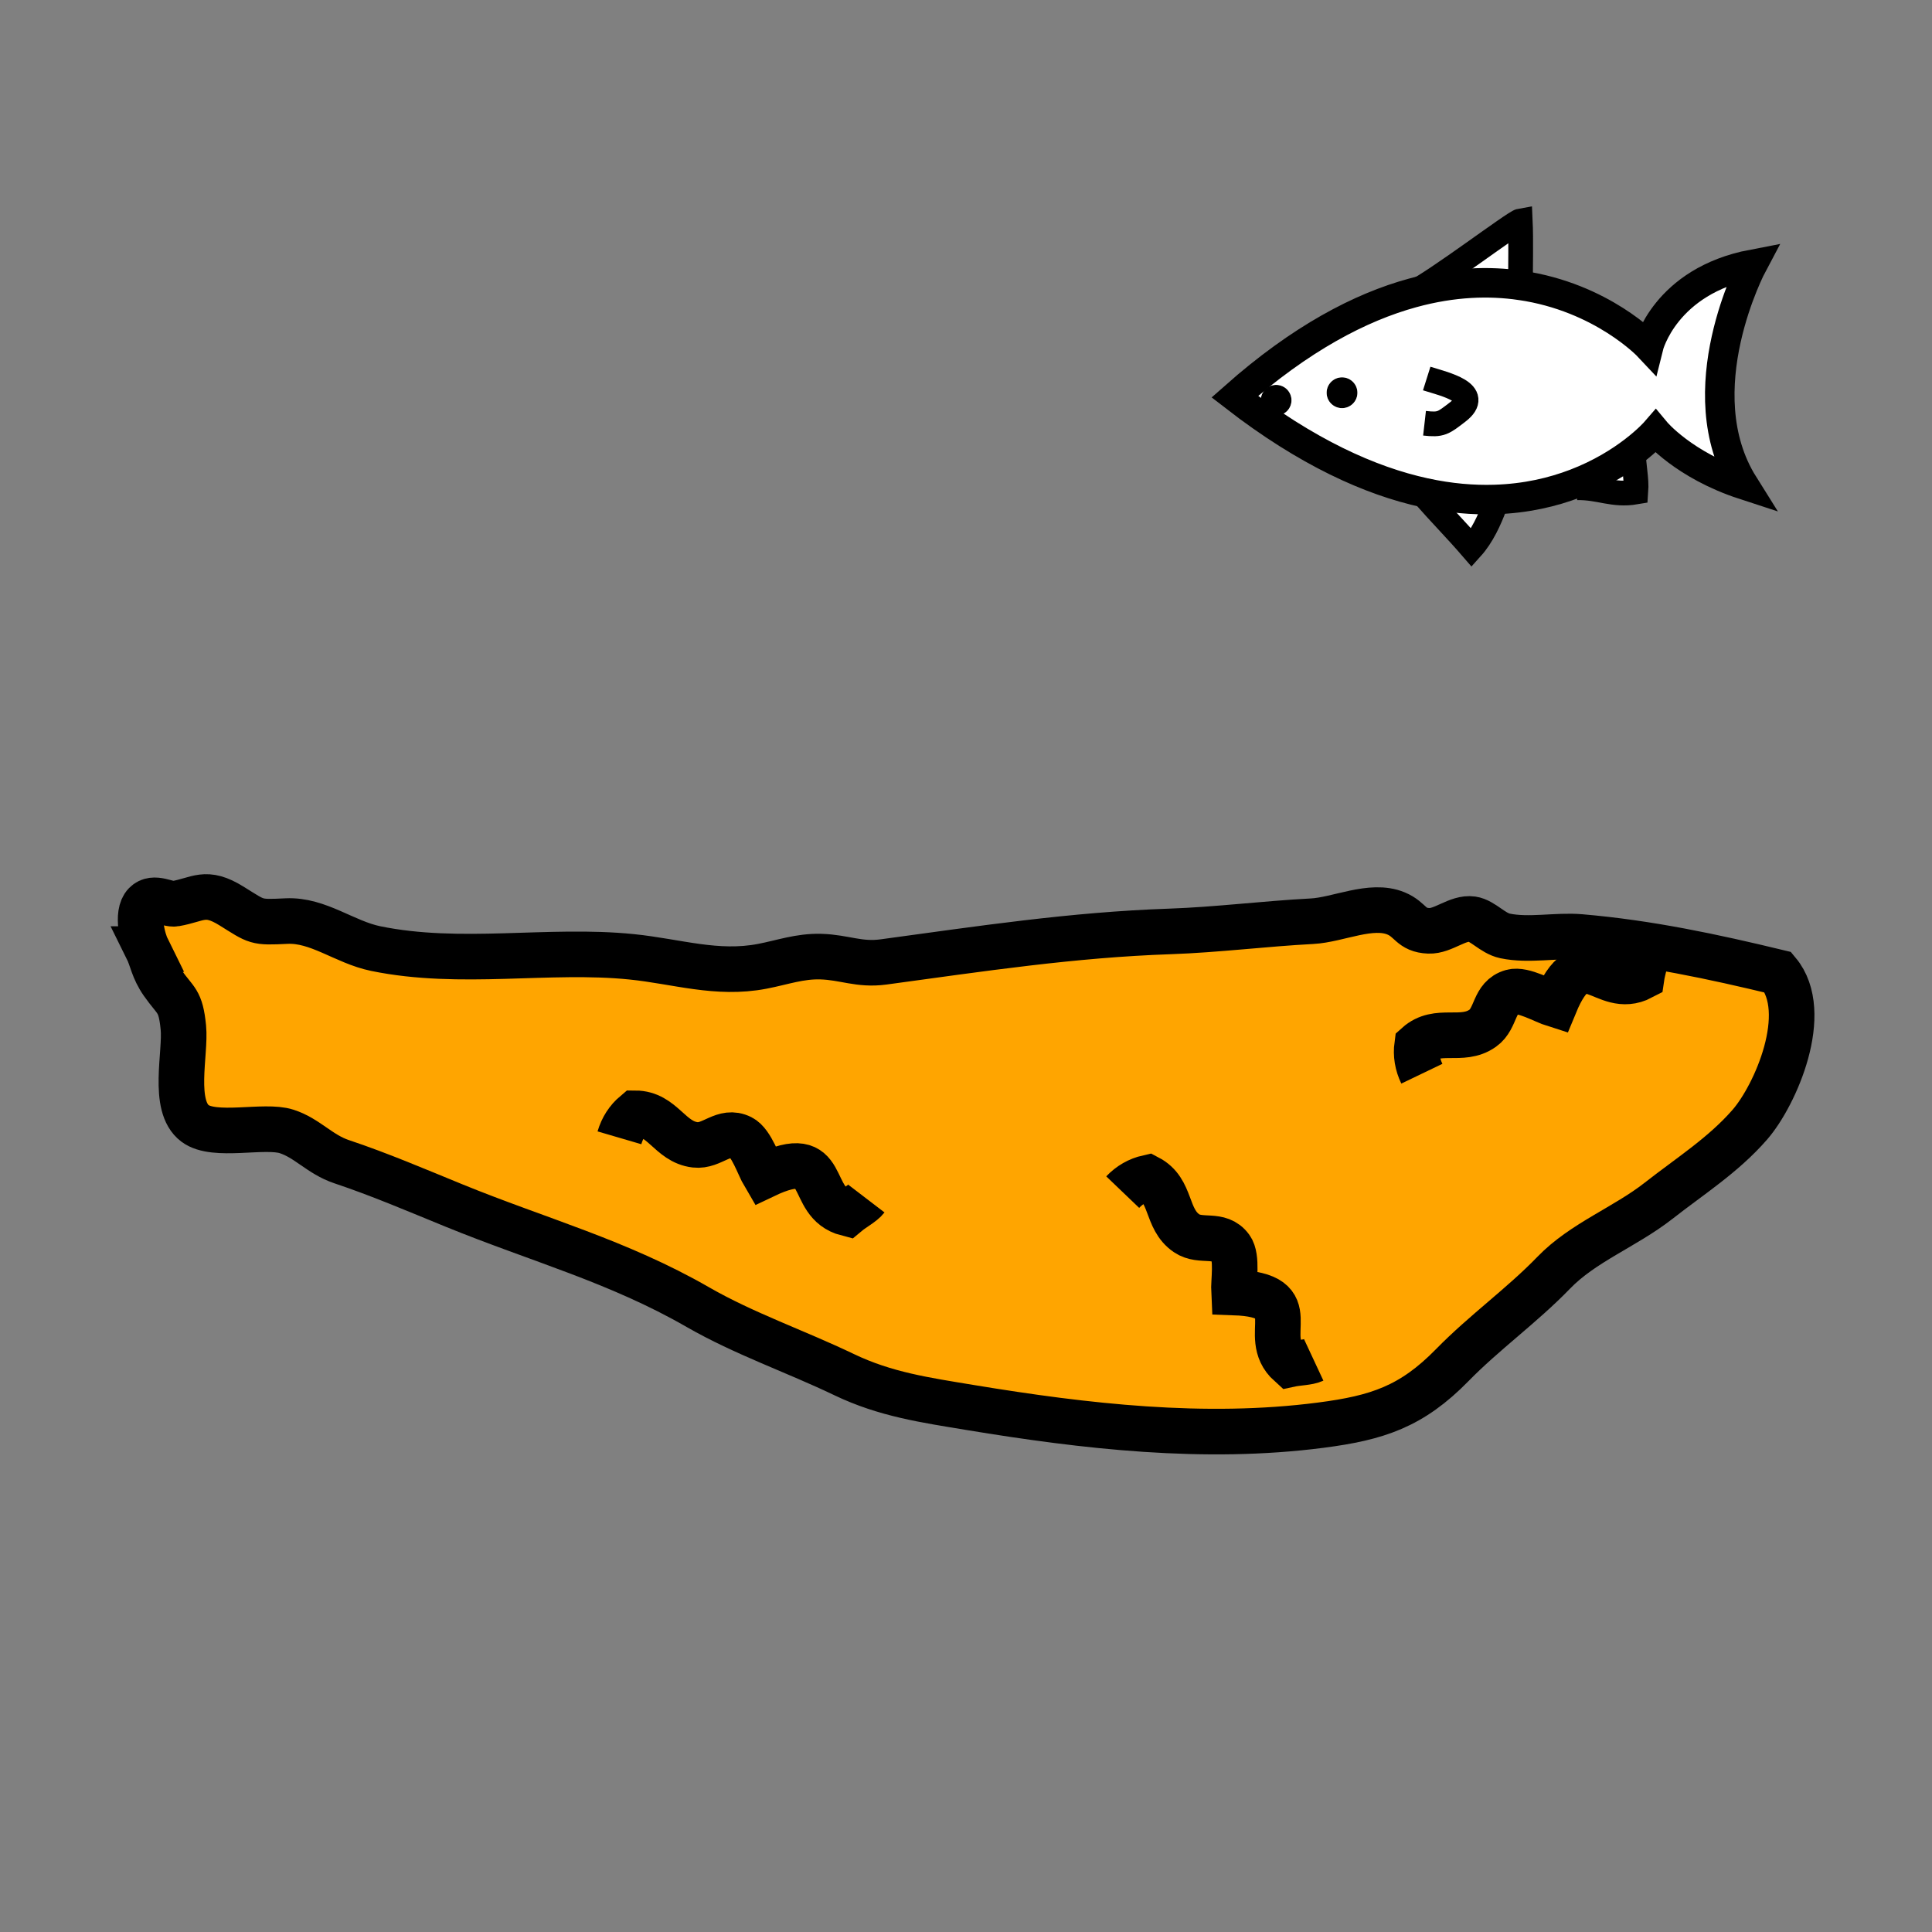 <svg xmlns="http://www.w3.org/2000/svg" width="850.89" height="850.89" viewBox="0 0 850.89 850.89" overflow="visible"><rect x="0" y="0" width="850.89" height="850.89" fill="#808080" stroke="none"/><path d="M720.47 216.698c-10.069 1.73-15.88-2.07-25.95-1.89l-.72-1.85c11.141-4.26 19.73-9.71 25.65-14.24-.16 6.1 1.5 11.82 1.02 17.98zM669.56 97.298c.37 8.03.08 20.32.08 28.38-13.67-1.99-29.59-1.59-47.489 3.32 10.609-5.18 44.819-31.25 47.409-31.7zM658.24 219.988l.09 2.74c-2.28 6.24-5.64 13.49-10.19 18.54-6.71-7.77-14.1-15.27-20.899-23.06l.25-1.18c11.119 2.42 21.379 3.25 30.749 2.96z" fill="#fff"/><path d="M591.06 166.188c3.74 0 6.78 3.04 6.78 6.79s-3.04 6.78-6.78 6.78c-3.75 0-6.79-3.03-6.79-6.78s3.04-6.79 6.79-6.79zM562.04 169.518c3.729 0 6.76 3.03 6.76 6.77 0 3.73-3.03 6.76-6.76 6.76-3.74 0-6.771-3.03-6.771-6.76a6.77 6.77 0 0 1 6.771-6.77z"/><path d="M627.49 217.028c-23.971-5.21-51.95-17.77-83.67-42.33 29-25.66 55.3-39.4 78.33-45.7 17.899-4.91 33.819-5.31 47.489-3.32 36 5.22 56.431 27 56.431 27s7.14-28.92 45.84-36.31c0 0-29.811 55.87-3.93 97.14-26.471-8.64-38.811-23.51-38.811-23.51s-3.29 3.81-9.72 8.72c-5.92 4.53-14.51 9.98-25.65 14.24-9.87 3.78-21.75 6.62-35.56 7.03-9.369.29-19.629-.54-30.749-2.96zm-72.22-40.74c0 3.73 3.03 6.76 6.771 6.76a6.765 6.765 0 1 0-6.771-6.76zm42.57-3.31c0-3.75-3.04-6.79-6.78-6.79-3.75 0-6.79 3.04-6.79 6.79s3.04 6.78 6.79 6.78a6.78 6.78 0 0 0 6.78-6.78z" fill="#fff"/><g fill="none" stroke="#000"><path d="M669.64 125.678c36 5.22 56.431 27 56.431 27s7.14-28.92 45.84-36.31c0 0-29.811 55.87-3.93 97.14-26.471-8.64-38.811-23.51-38.811-23.51s-3.29 3.81-9.72 8.72c-5.92 4.53-14.51 9.98-25.65 14.24-9.87 3.78-21.75 6.62-35.56 7.03-9.37.29-19.63-.54-30.75-2.96-23.971-5.21-51.95-17.77-83.67-42.33 29-25.66 55.3-39.4 78.33-45.7 17.9-4.91 33.82-5.31 47.49-3.32z" stroke-width="13"/><path d="M628.35 166.708c8.021 2.53 24.65 6.25 13.761 14.65-6.551 5.05-7.42 5.88-14.721 5.05M627.24 218.208c6.8 7.79 14.189 15.29 20.899 23.06 4.551-5.05 7.91-12.3 10.19-18.54M694.52 214.808c10.07-.18 15.881 3.62 25.95 1.89.48-6.16-1.18-11.88-1.02-17.98M622.15 128.998c10.609-5.18 44.819-31.25 47.409-31.7.37 8.03.08 20.32.08 28.38" stroke-width="10.892"/></g><g><path d="M783.11 428.22c14.779 17.74-1.17 54.16-12.45 67.101-11.65 13.38-26.25 22.6-40.24 33.56-14.72 11.53-33.22 18.29-46.13 31.65-13.97 14.45-30.6 26.279-44.68 40.689-17.92 18.3-32.96 23.221-57.96 26.46-51.15 6.63-103.78.561-154.24-7.77-19.81-3.28-37.43-5.75-55.69-14.521-21.38-10.25-43.99-17.989-64.34-29.689-35.19-20.25-70.41-29.65-107.43-44.771-16.46-6.72-32.67-13.68-49.47-19.29-9.67-3.239-15.09-10.37-24.23-13.33-9.86-3.189-31.77 2.9-40.35-3.54-10.27-7.689-4.01-30.96-5.14-42.229-1.22-12.25-3.3-11.3-9.2-19.75-4.11-5.89-4.57-10.57-6.67-14.8-2-4.03-5.04-15.58-.88-19.85 3.74-3.85 9.73.43 13.12-.14 10.25-1.74 13.25-6.18 24.85 1.03 11.43 7.1 10.42 7.3 24.21 6.63 13.94-.67 25.56 9.3 39.27 12.11 37.43 7.69 76.13-.1 112.75 3.63 19.89 2.02 37.45 8.03 57.51 4.18 9-1.73 16.49-4.53 25.79-4.27 10.42.3 16.85 3.8 27.57 2.35 42.77-5.8 83.26-11.98 126.24-13.45 20.59-.71 41.59-3.39 62.5-4.49 11.54-.6 26.069-7.98 37.029-3.43 6.631 2.76 6.4 7.34 14.42 7.66 6.36.26 12.75-6.06 19.08-5.15 4.78.7 8.98 6.22 14.48 7.39 10.49 2.23 22.56-.44 33.25.47 30.121 2.58 58.331 8.64 87.031 15.56z" fill="orange"/><g fill="none" stroke="#000" stroke-width="20.079"><path d="M64.89 417.99c-2-4.03-5.04-15.58-.88-19.85 3.74-3.85 9.73.43 13.12-.14 10.25-1.74 13.25-6.18 24.85 1.03 11.43 7.1 10.42 7.3 24.21 6.63 13.94-.67 25.56 9.3 39.27 12.11 37.43 7.69 76.13-.1 112.75 3.63 19.89 2.02 37.45 8.03 57.51 4.18 9-1.73 16.49-4.53 25.79-4.27 10.42.3 16.85 3.8 27.57 2.35 42.77-5.8 83.26-11.98 126.24-13.45 20.59-.71 41.59-3.39 62.5-4.49 11.54-.6 26.069-7.98 37.029-3.43 6.631 2.76 6.4 7.34 14.42 7.66 6.36.26 12.75-6.06 19.08-5.15 4.78.7 8.98 6.22 14.48 7.39 10.49 2.23 22.56-.44 33.25.47 30.12 2.58 58.33 8.64 87.03 15.56 14.779 17.74-1.17 54.16-12.45 67.101-11.65 13.38-26.25 22.6-40.24 33.56-14.72 11.53-33.22 18.29-46.13 31.65-13.97 14.45-30.6 26.279-44.68 40.689-17.92 18.3-32.96 23.221-57.96 26.46-51.15 6.63-103.78.561-154.24-7.77-19.81-3.28-37.43-5.75-55.69-14.521-21.38-10.25-43.99-17.989-64.34-29.689-35.19-20.25-70.41-29.65-107.43-44.771-16.46-6.72-32.67-13.68-49.47-19.29-9.67-3.239-15.09-10.37-24.23-13.33-9.86-3.189-31.77 2.9-40.35-3.54-10.27-7.689-4.01-30.96-5.14-42.229-1.22-12.25-3.3-11.3-9.2-19.75-4.109-5.89-4.569-10.57-6.669-14.8z"/><path d="M272.81 501.11c1.28-4.37 3.6-7.971 6.95-10.79 12.08.029 15.17 12.58 26.4 13.89 7.53.88 12.56-7.07 20.24-3.22 4.59 2.3 7.76 12.439 10.3 16.72 29.77-14.2 17.94 11.95 36.43 16.71 2.71-2.26 6.82-4.41 8.45-6.54M494.46 525.03c3.15-3.29 6.87-5.42 11.14-6.38 10.71 5.6 7.66 18.18 17.011 24.51 6.279 4.26 14.399-.47 19.439 6.49 3.01 4.159 1.16 14.619 1.42 19.58 32.971 1.149 10.4 18.89 24.61 31.64 3.45-.75 8.08-.76 10.52-1.9M626.21 472.88c-1.97-4.1-2.67-8.32-2.08-12.66 9-8.09 19.69-.83 28.9-7.38 6.189-4.399 4.6-13.67 12.88-15.95 4.95-1.37 14.109 4.03 18.85 5.511 12.59-30.48 21.32-3.15 38.23-12 .51-3.5 2.109-7.84 1.899-10.521"/></g></g><path fill="none" d="M.25.25h850.394v850.394H.25z"/></svg>